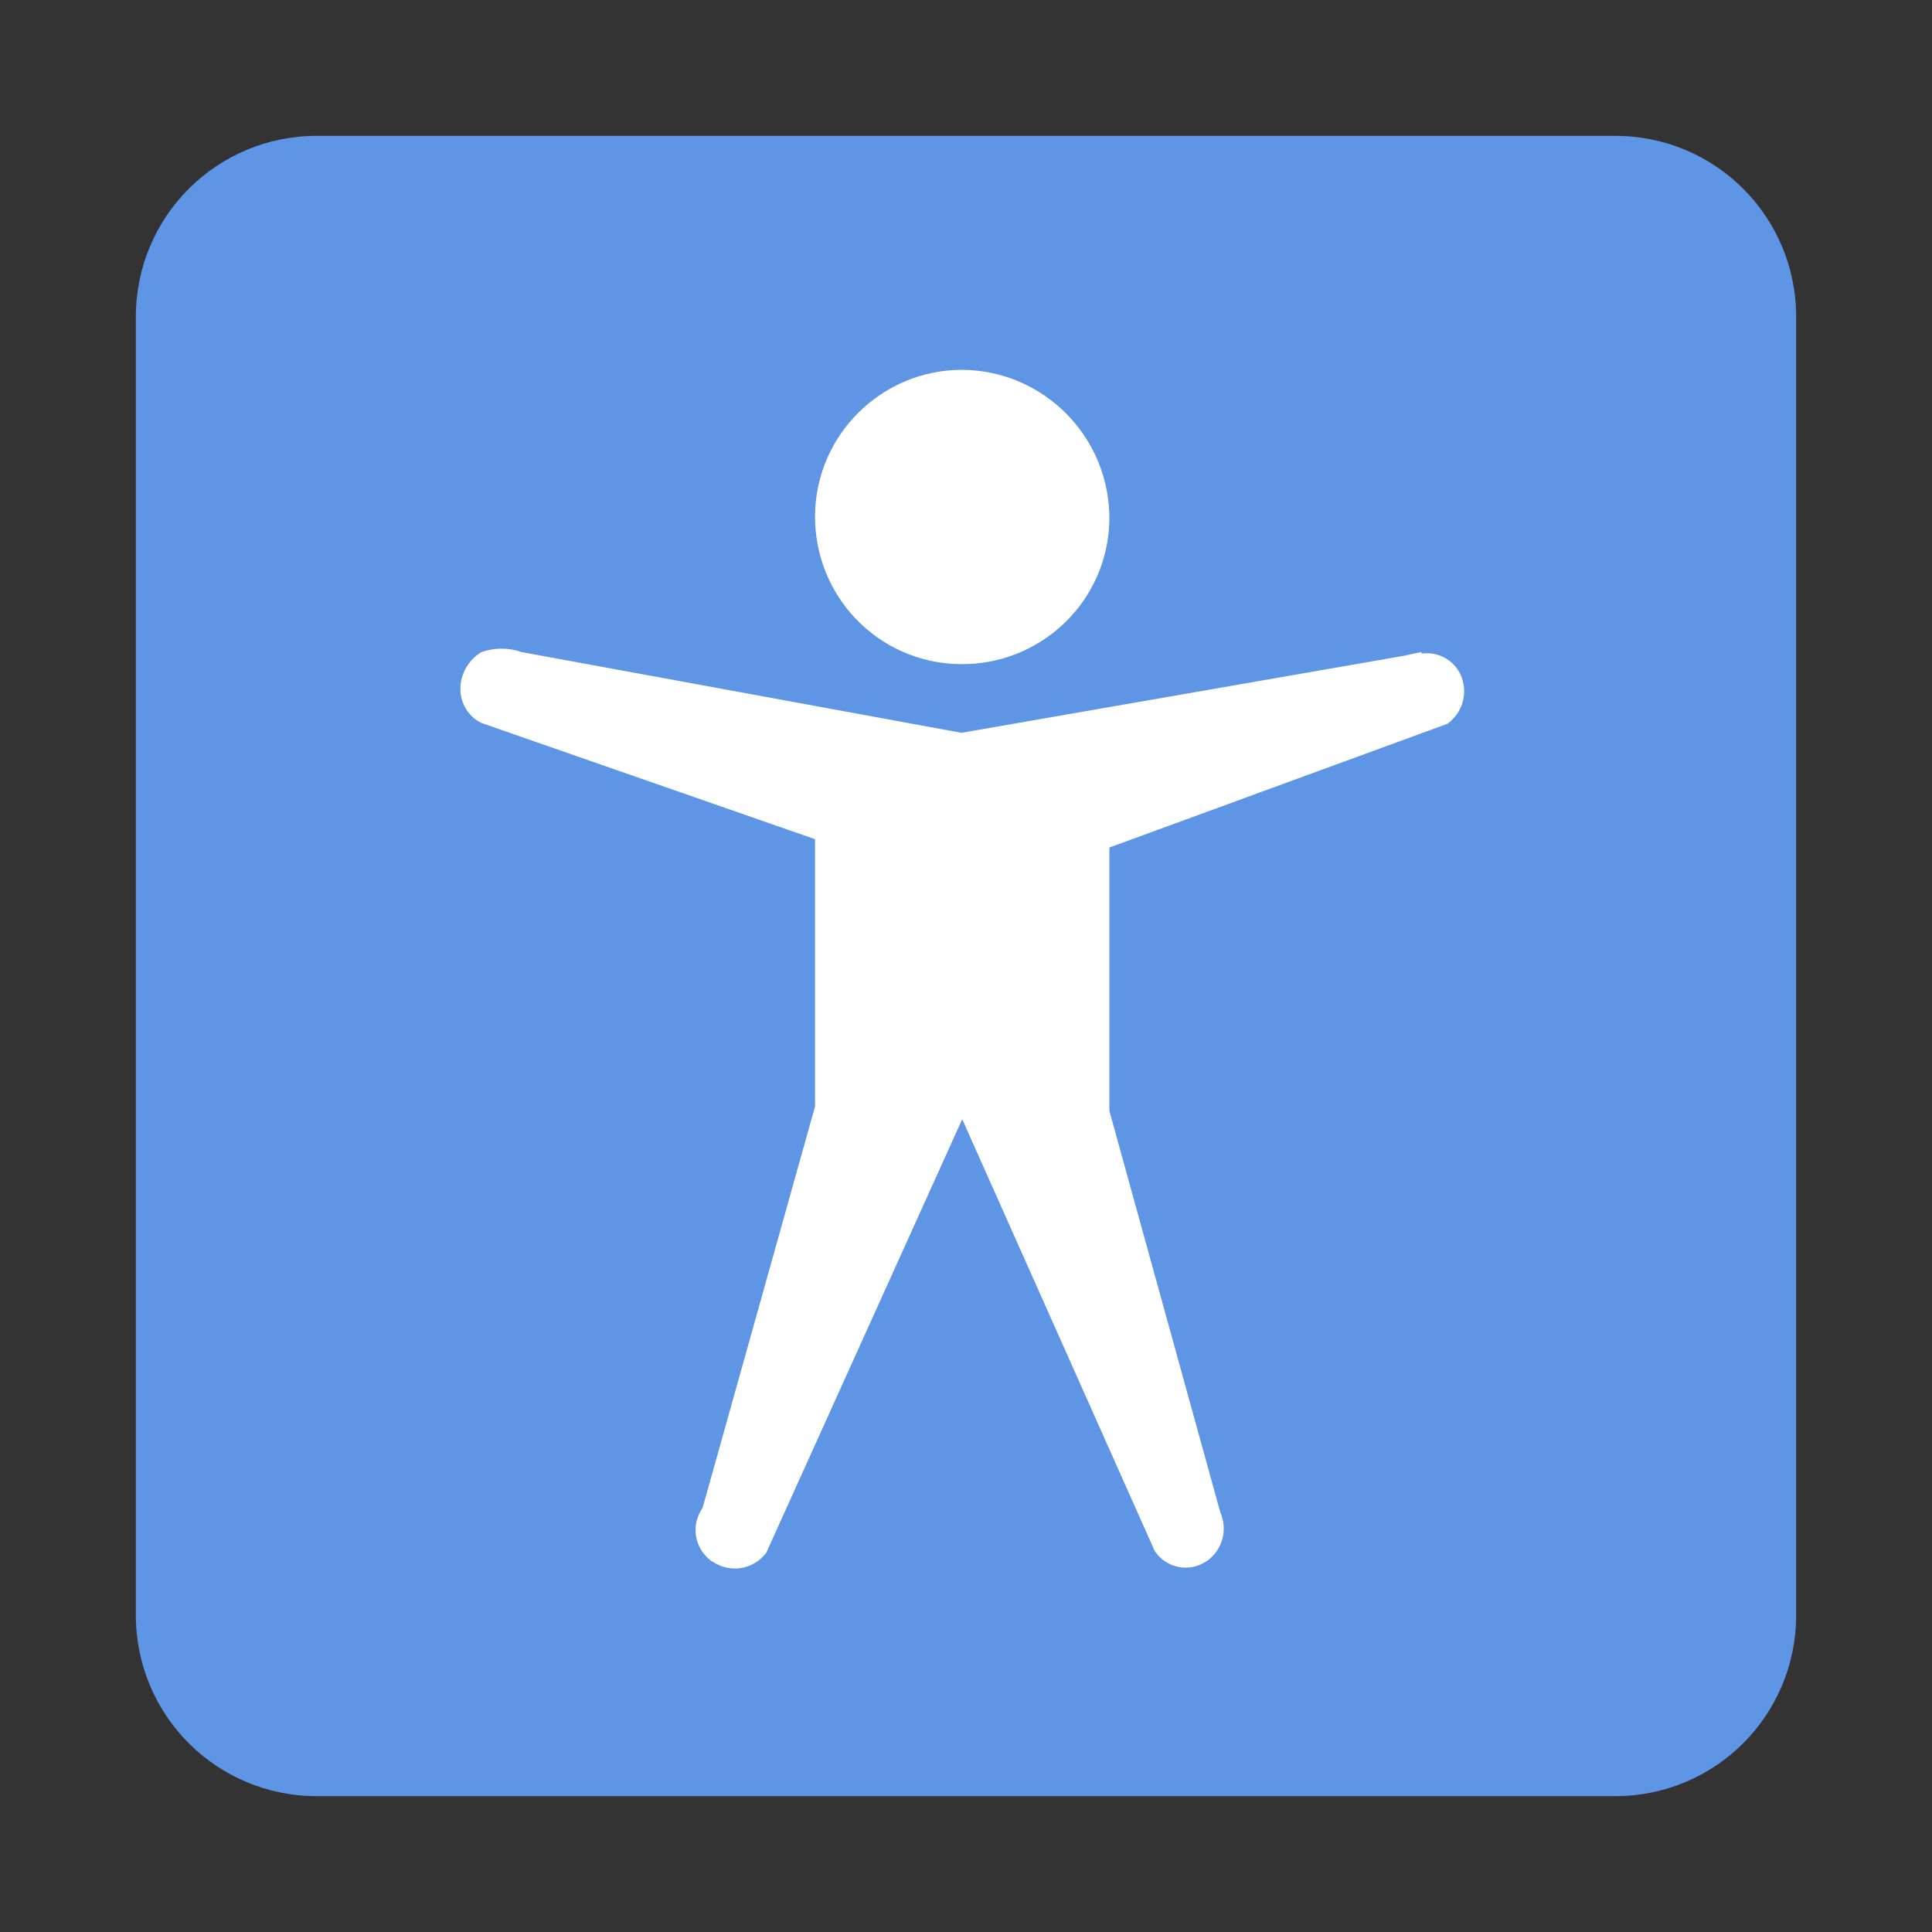 <?xml version="1.0" encoding="utf-8"?>
<!-- Generator: Adobe Illustrator 23.0.3, SVG Export Plug-In . SVG Version: 6.00 Build 0)  -->
<svg version="1.1" id="图层_1" xmlns="http://www.w3.org/2000/svg" xmlns:xlink="http://www.w3.org/1999/xlink" x="0px" y="0px"
	 viewBox="0 0 256 256" style="enable-background:new 0 0 256 256;" xml:space="preserve">
<rect x="0" y="0" width="256" height="256" fill="#333333" stroke="none"/>
<style type="text/css">
	.st0{fill:#5E95E5;}
	.st1{fill:#FFFFFF;}
</style>
<title>256</title>
<g id="辅助技术">
	<g id="_256">
		<path class="st0" d="M42,18h172c13.3,0,24,10.7,24,24v172c0,13.3-10.7,24-24,24H42c-13.3,0-24-10.7-24-24V42
			C18,28.7,28.7,18,42,18z"/>
		<path class="st1" d="M188.3,86.4l-2.3,0.5l-58.6,10.2L69.1,86.4c-1.7-0.6-3.6-0.6-5.3,0c-1.7,1-2.8,2.9-2.8,4.9
			c0,1.9,1.1,3.7,2.8,4.5l44.2,15.4v35.4l-14.9,53.2c-1.6,2.3-1.1,5.3,1.1,7c0,0,0.1,0.1,0.2,0.1c2.3,1.6,5.4,1.1,7.1-1.1
			c0-0.1,0.1-0.1,0.1-0.2l25.9-57.3l25.5,57.2c1.5,2.3,4.6,2.9,6.8,1.4c0.1,0,0.1-0.1,0.2-0.1c2-1.5,2.7-4.1,1.7-6.4L147,147.2
			v-34.9l44.8-16.4c1.9-1.4,2.7-3.8,1.9-6.1c-0.8-2.2-3-3.5-5.3-3.2L188.3,86.4z"/>
		<path class="st1" d="M147,68.9c-0.2,10.8-9.1,19.3-19.9,19.1s-19.3-9.1-19.1-19.9c0.2-10.6,8.9-19.1,19.5-19.1
			C138.4,49.1,147.1,58,147,68.9z"/>
	</g>
</g>
</svg>
